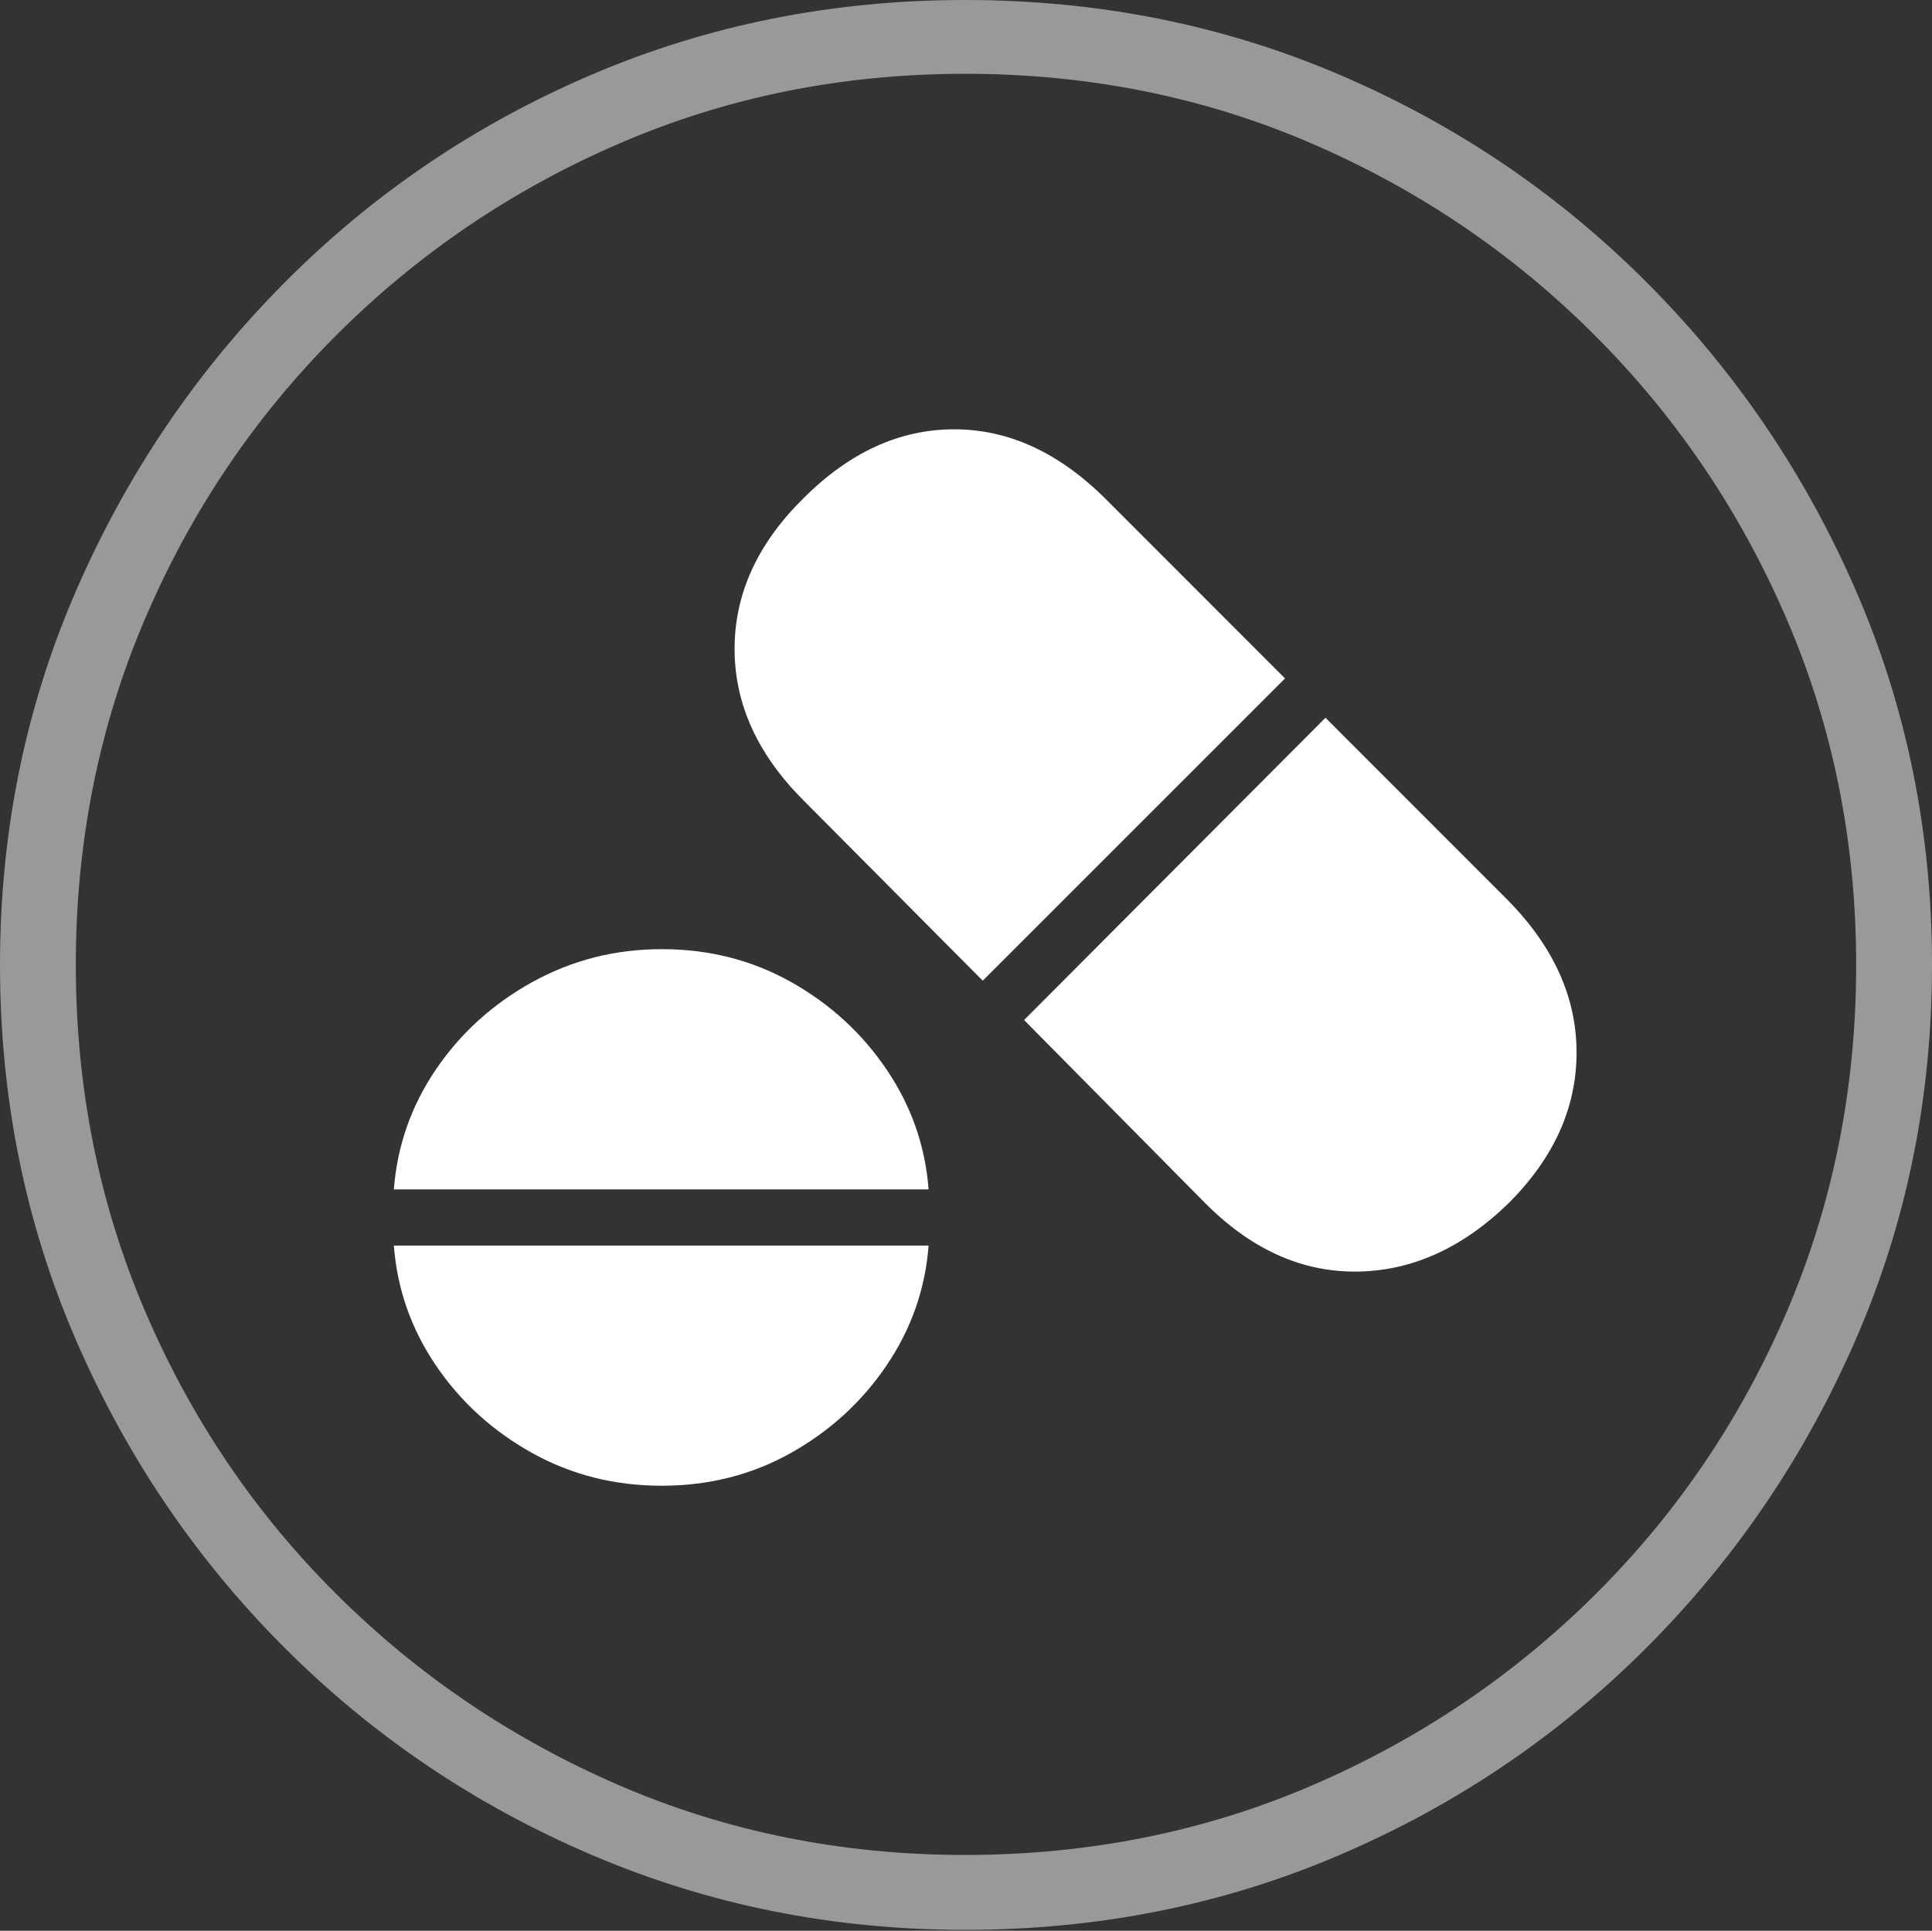 <?xml version="1.0" encoding="UTF-8"?>
<!--Generator: Apple Native CoreSVG 175-->
<!DOCTYPE svg
PUBLIC "-//W3C//DTD SVG 1.1//EN"
       "http://www.w3.org/Graphics/SVG/1.1/DTD/svg11.dtd">
<svg version="1.1" xmlns="http://www.w3.org/2000/svg" xmlns:xlink="http://www.w3.org/1999/xlink" width="19.16" height="19.15">
 <rect width="100%" height="100%" fill="#333333" stroke="none"/>
 <g>
  <rect height="19.15" opacity="0" width="19.16" x="0" y="0"/>
  <path d="M9.57 19.141Q11.553 19.141 13.286 18.398Q15.02 17.656 16.338 16.333Q17.656 15.01 18.408 13.276Q19.16 11.543 19.16 9.57Q19.16 7.598 18.408 5.864Q17.656 4.131 16.338 2.808Q15.02 1.484 13.286 0.742Q11.553 0 9.57 0Q7.598 0 5.864 0.742Q4.131 1.484 2.817 2.808Q1.504 4.131 0.752 5.864Q0 7.598 0 9.57Q0 11.543 0.747 13.276Q1.494 15.01 2.812 16.333Q4.131 17.656 5.869 18.398Q7.607 19.141 9.57 19.141ZM9.57 18.398Q7.744 18.398 6.147 17.71Q4.551 17.021 3.335 15.81Q2.119 14.6 1.436 12.998Q0.752 11.396 0.752 9.57Q0.752 7.744 1.436 6.143Q2.119 4.541 3.335 3.325Q4.551 2.109 6.147 1.421Q7.744 0.732 9.57 0.732Q11.406 0.732 13.003 1.421Q14.6 2.109 15.815 3.325Q17.031 4.541 17.72 6.143Q18.408 7.744 18.408 9.57Q18.408 11.396 17.725 12.998Q17.041 14.6 15.825 15.81Q14.609 17.021 13.008 17.71Q11.406 18.398 9.57 18.398Z" fill="rgba(255,255,255,0.5)"/>
  <path d="M9.746 9.727L12.744 6.729L10.967 4.951Q10.273 4.258 9.463 4.258Q8.652 4.258 7.969 4.941Q7.285 5.615 7.285 6.436Q7.285 7.256 7.969 7.939ZM10.156 10.117L11.943 11.924Q12.627 12.617 13.447 12.612Q14.268 12.607 14.961 11.934Q15.635 11.26 15.635 10.44Q15.635 9.619 14.951 8.926L13.145 7.119ZM3.906 11.797L9.209 11.797Q9.16 11.152 8.794 10.61Q8.428 10.068 7.847 9.741Q7.266 9.414 6.562 9.414Q5.869 9.414 5.278 9.741Q4.688 10.068 4.321 10.61Q3.955 11.152 3.906 11.797ZM3.906 12.354Q3.955 12.998 4.321 13.54Q4.688 14.082 5.273 14.409Q5.859 14.736 6.562 14.736Q7.266 14.736 7.847 14.409Q8.428 14.082 8.794 13.54Q9.16 12.998 9.209 12.354Z" fill="#ffffff"/>
 </g>
</svg>

